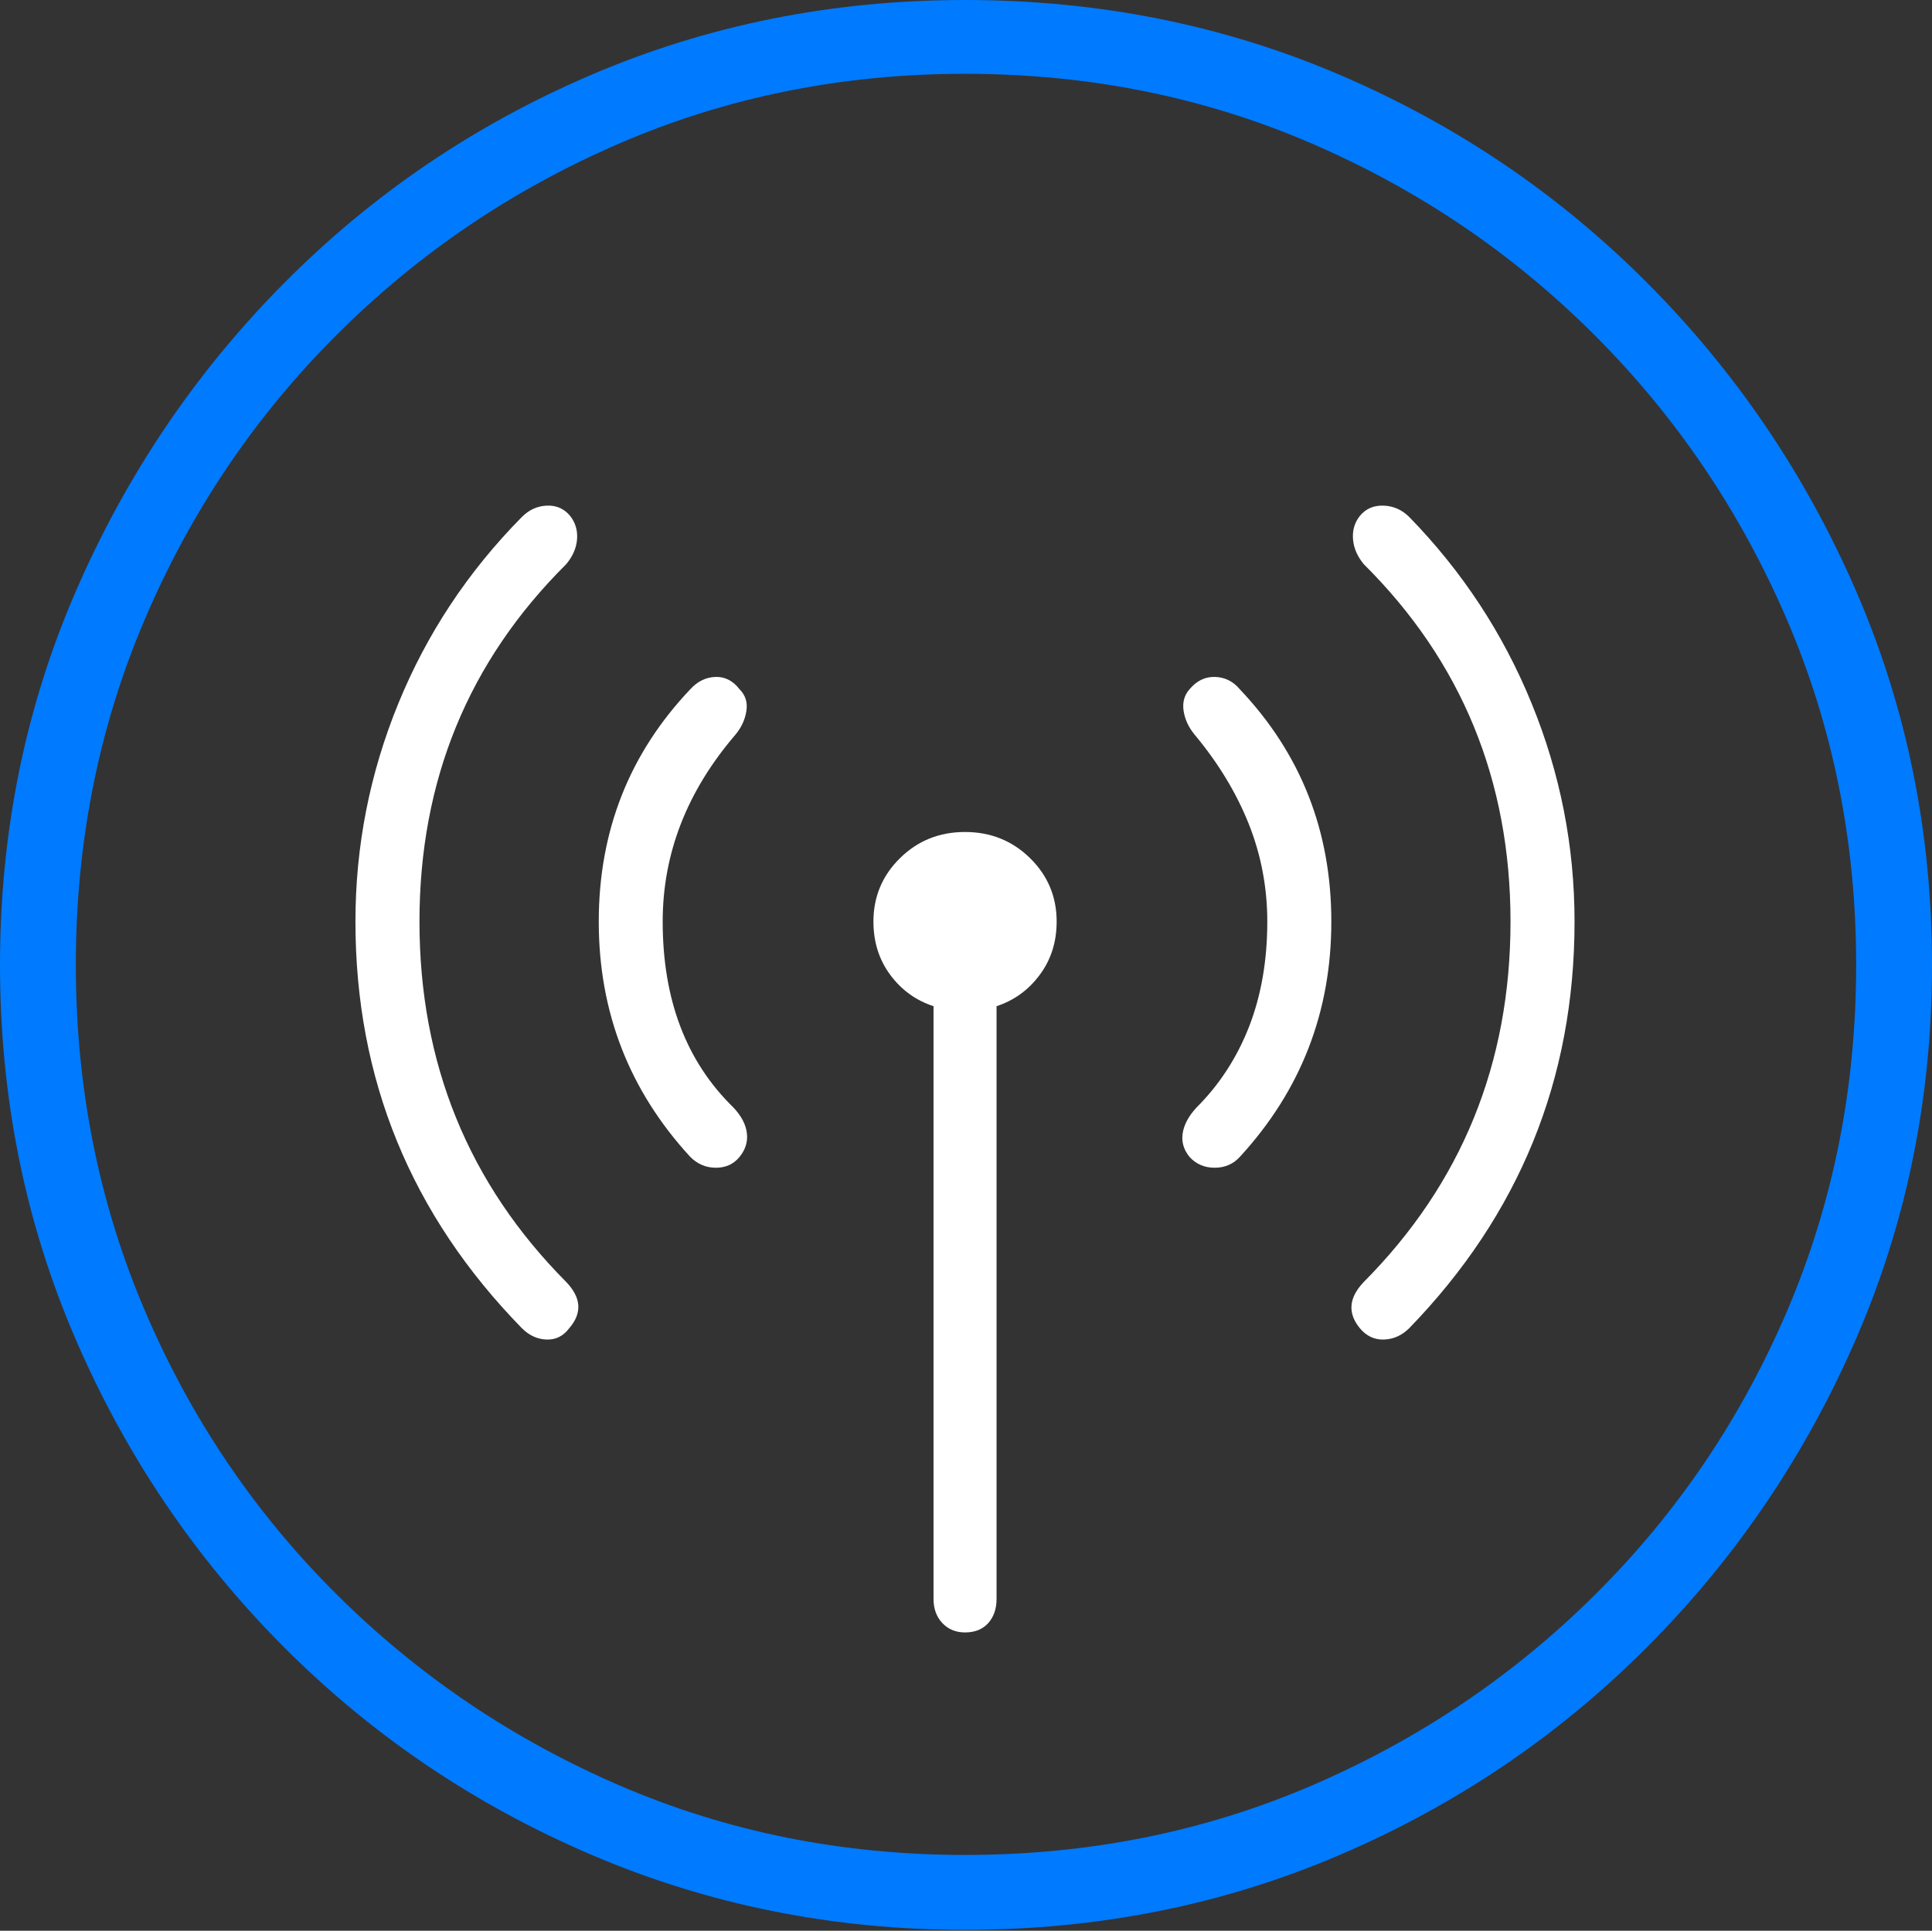 <?xml version="1.0" encoding="UTF-8"?>
<!--Generator: Apple Native CoreSVG 175-->
<!DOCTYPE svg
PUBLIC "-//W3C//DTD SVG 1.1//EN"
       "http://www.w3.org/Graphics/SVG/1.1/DTD/svg11.dtd">
<svg version="1.1" xmlns="http://www.w3.org/2000/svg" xmlns:xlink="http://www.w3.org/1999/xlink" width="19.16" height="19.15">
 <rect width="100%" height="100%" fill="#333333" stroke="none"/>
 <g>
  <rect height="19.15" opacity="0" width="19.16" x="0" y="0"/>
  <path d="M9.57 19.141Q11.553 19.141 13.286 18.398Q15.02 17.656 16.338 16.333Q17.656 15.01 18.408 13.276Q19.16 11.543 19.16 9.57Q19.16 7.598 18.408 5.864Q17.656 4.131 16.338 2.808Q15.02 1.484 13.286 0.742Q11.553 0 9.57 0Q7.598 0 5.864 0.742Q4.131 1.484 2.817 2.808Q1.504 4.131 0.752 5.864Q0 7.598 0 9.57Q0 11.543 0.747 13.276Q1.494 15.01 2.812 16.333Q4.131 17.656 5.869 18.398Q7.607 19.141 9.57 19.141ZM9.57 18.398Q7.744 18.398 6.147 17.71Q4.551 17.021 3.335 15.81Q2.119 14.6 1.436 12.998Q0.752 11.396 0.752 9.57Q0.752 7.744 1.436 6.143Q2.119 4.541 3.335 3.325Q4.551 2.109 6.147 1.421Q7.744 0.732 9.57 0.732Q11.406 0.732 13.003 1.421Q14.6 2.109 15.815 3.325Q17.031 4.541 17.72 6.143Q18.408 7.744 18.408 9.57Q18.408 11.396 17.725 12.998Q17.041 14.6 15.825 15.81Q14.609 17.021 13.008 17.71Q11.406 18.398 9.57 18.398Z" fill="#007aff"/>
  <path d="M3.525 9.141Q3.525 11.484 5.176 13.174Q5.283 13.281 5.42 13.286Q5.557 13.291 5.645 13.174Q5.84 12.949 5.615 12.715Q4.16 11.25 4.16 9.141Q4.16 7.041 5.615 5.596Q5.713 5.479 5.723 5.347Q5.732 5.215 5.654 5.117Q5.566 5.01 5.425 5.015Q5.283 5.02 5.176 5.127Q4.375 5.938 3.95 6.978Q3.525 8.018 3.525 9.141ZM5.938 9.141Q5.938 10.488 6.846 11.475Q6.953 11.582 7.1 11.582Q7.246 11.582 7.334 11.475Q7.422 11.367 7.407 11.24Q7.393 11.113 7.275 10.986Q6.572 10.303 6.572 9.141Q6.572 8.633 6.753 8.169Q6.934 7.705 7.295 7.285Q7.383 7.178 7.402 7.051Q7.422 6.924 7.334 6.836Q7.236 6.709 7.095 6.714Q6.953 6.719 6.846 6.836Q5.938 7.793 5.938 9.141ZM8.662 9.141Q8.662 9.443 8.828 9.668Q8.994 9.893 9.258 9.98L9.258 15.859Q9.258 16.006 9.346 16.099Q9.434 16.191 9.57 16.191Q9.717 16.191 9.8 16.099Q9.883 16.006 9.883 15.859L9.883 9.98Q10.146 9.893 10.312 9.668Q10.479 9.443 10.479 9.141Q10.479 8.77 10.215 8.511Q9.951 8.252 9.57 8.252Q9.189 8.252 8.926 8.511Q8.662 8.77 8.662 9.141ZM12.568 9.141Q12.568 9.717 12.388 10.181Q12.207 10.645 11.865 10.986Q11.748 11.113 11.729 11.24Q11.709 11.367 11.797 11.475Q11.895 11.582 12.046 11.582Q12.197 11.582 12.295 11.475Q13.203 10.488 13.203 9.141Q13.203 7.793 12.295 6.836Q12.197 6.719 12.051 6.714Q11.904 6.709 11.797 6.836Q11.719 6.924 11.738 7.051Q11.758 7.178 11.846 7.285Q12.197 7.705 12.383 8.169Q12.568 8.633 12.568 9.141ZM14.98 9.141Q14.98 11.25 13.525 12.715Q13.301 12.949 13.486 13.174Q13.584 13.291 13.726 13.286Q13.867 13.281 13.975 13.174Q15.615 11.484 15.615 9.141Q15.615 8.018 15.19 6.978Q14.766 5.938 13.975 5.127Q13.867 5.02 13.721 5.015Q13.574 5.01 13.486 5.117Q13.408 5.215 13.418 5.347Q13.428 5.479 13.525 5.596Q14.98 7.041 14.98 9.141Z" fill="#ffffff"/>
 </g>
</svg>
